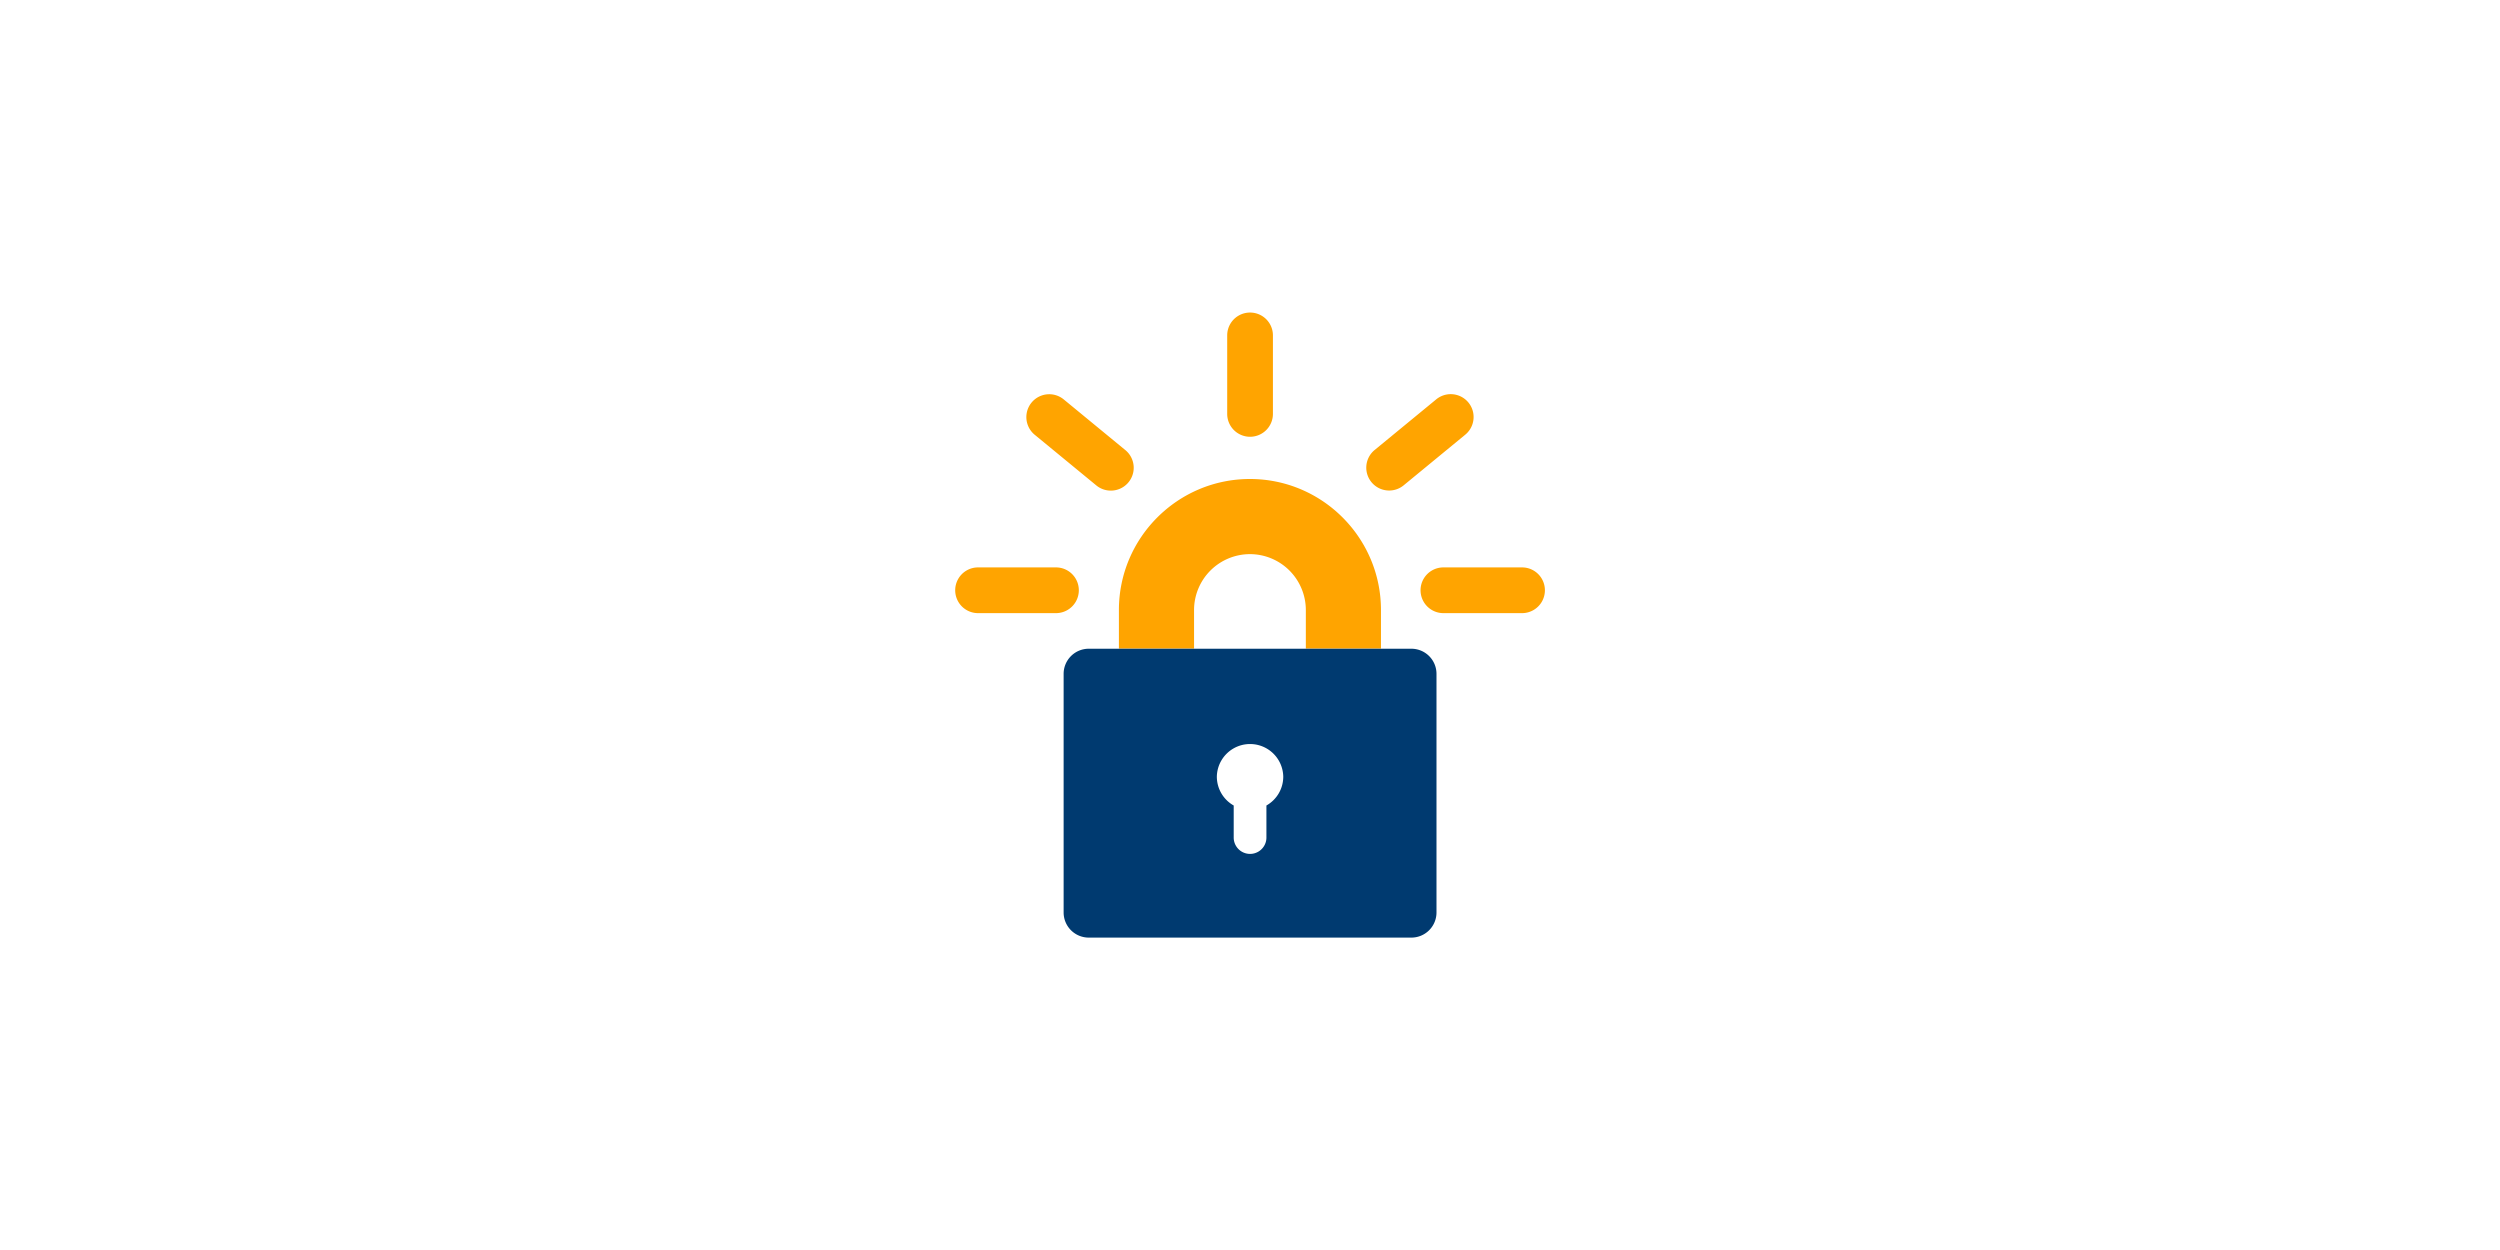 <svg width="2400" height="1200" viewBox="0 0 635 317.5" xmlns="http://www.w3.org/2000/svg"><path style="fill:#fff;stroke-width:.265" d="M0-20.5h635V297H0z" transform="translate(0 20.5)"/><g style="stroke-width:.676"><g style="stroke-width:.488"><path d="M58.503 44.524h-8.35v-4.287a6.217 6.217 0 0 0-6.21-6.21 6.217 6.217 0 0 0-6.21 6.21v4.287h-8.35v-4.287c0-8.028 6.531-14.559 14.559-14.559 8.028 0 14.559 6.531 14.559 14.559v4.287z" style="fill:#ffa400;stroke-width:.488" transform="matrix(2.286 0 0 2.286 217.032 62.965)"/></g><path d="M131.268 154.355h-55.43a4.314 4.314 0 0 0-4.303 4.302v41.006a4.314 4.314 0 0 0 4.302 4.302h55.431a4.314 4.314 0 0 0 4.303-4.302v-41.004a4.314 4.314 0 0 0-4.303-4.304zm-24.905 26.923v5.556a2.81 2.81 0 0 1-5.619 0v-5.555a5.696 5.696 0 0 1-2.895-4.96 5.704 5.704 0 0 1 11.406 0 5.692 5.692 0 0 1-2.892 4.959z" style="fill:#003a70;stroke-width:.754" transform="matrix(1.479 0 0 1.479 164.36 -63.513)"/><path d="M70.22 148.242H56.842a3.927 3.927 0 1 1 0-7.854H70.22a3.927 3.927 0 1 1 0 7.854zm9.42-21.041c-.876 0-1.76-.292-2.492-.893l-10.58-8.7a3.927 3.927 0 0 1 4.989-6.066l10.58 8.7a3.926 3.926 0 0 1-2.497 6.96zm23.913-9.248a3.926 3.926 0 0 1-3.926-3.926v-13.481a3.926 3.926 0 1 1 7.853 0v13.48a3.927 3.927 0 0 1-3.927 3.927z" style="fill:#ffa400;stroke-width:.754" transform="matrix(1.479 0 0 1.479 164.36 -63.513)"/><g style="stroke-width:.488"><path d="M59.411 26.959a2.54 2.54 0 0 1-1.615-4.502l6.844-5.627a2.54 2.54 0 0 1 3.227 3.924l-6.844 5.627a2.529 2.529 0 0 1-1.612.578z" style="fill:#ffa400;stroke-width:.488" transform="matrix(2.286 0 0 2.286 217.032 62.965)"/></g><path d="M150.264 148.242H136.76a3.927 3.927 0 1 1 0-7.854h13.503a3.927 3.927 0 1 1 0 7.854z" style="fill:#ffa400;stroke-width:.754" transform="matrix(1.479 0 0 1.479 164.36 -63.513)"/></g></svg>